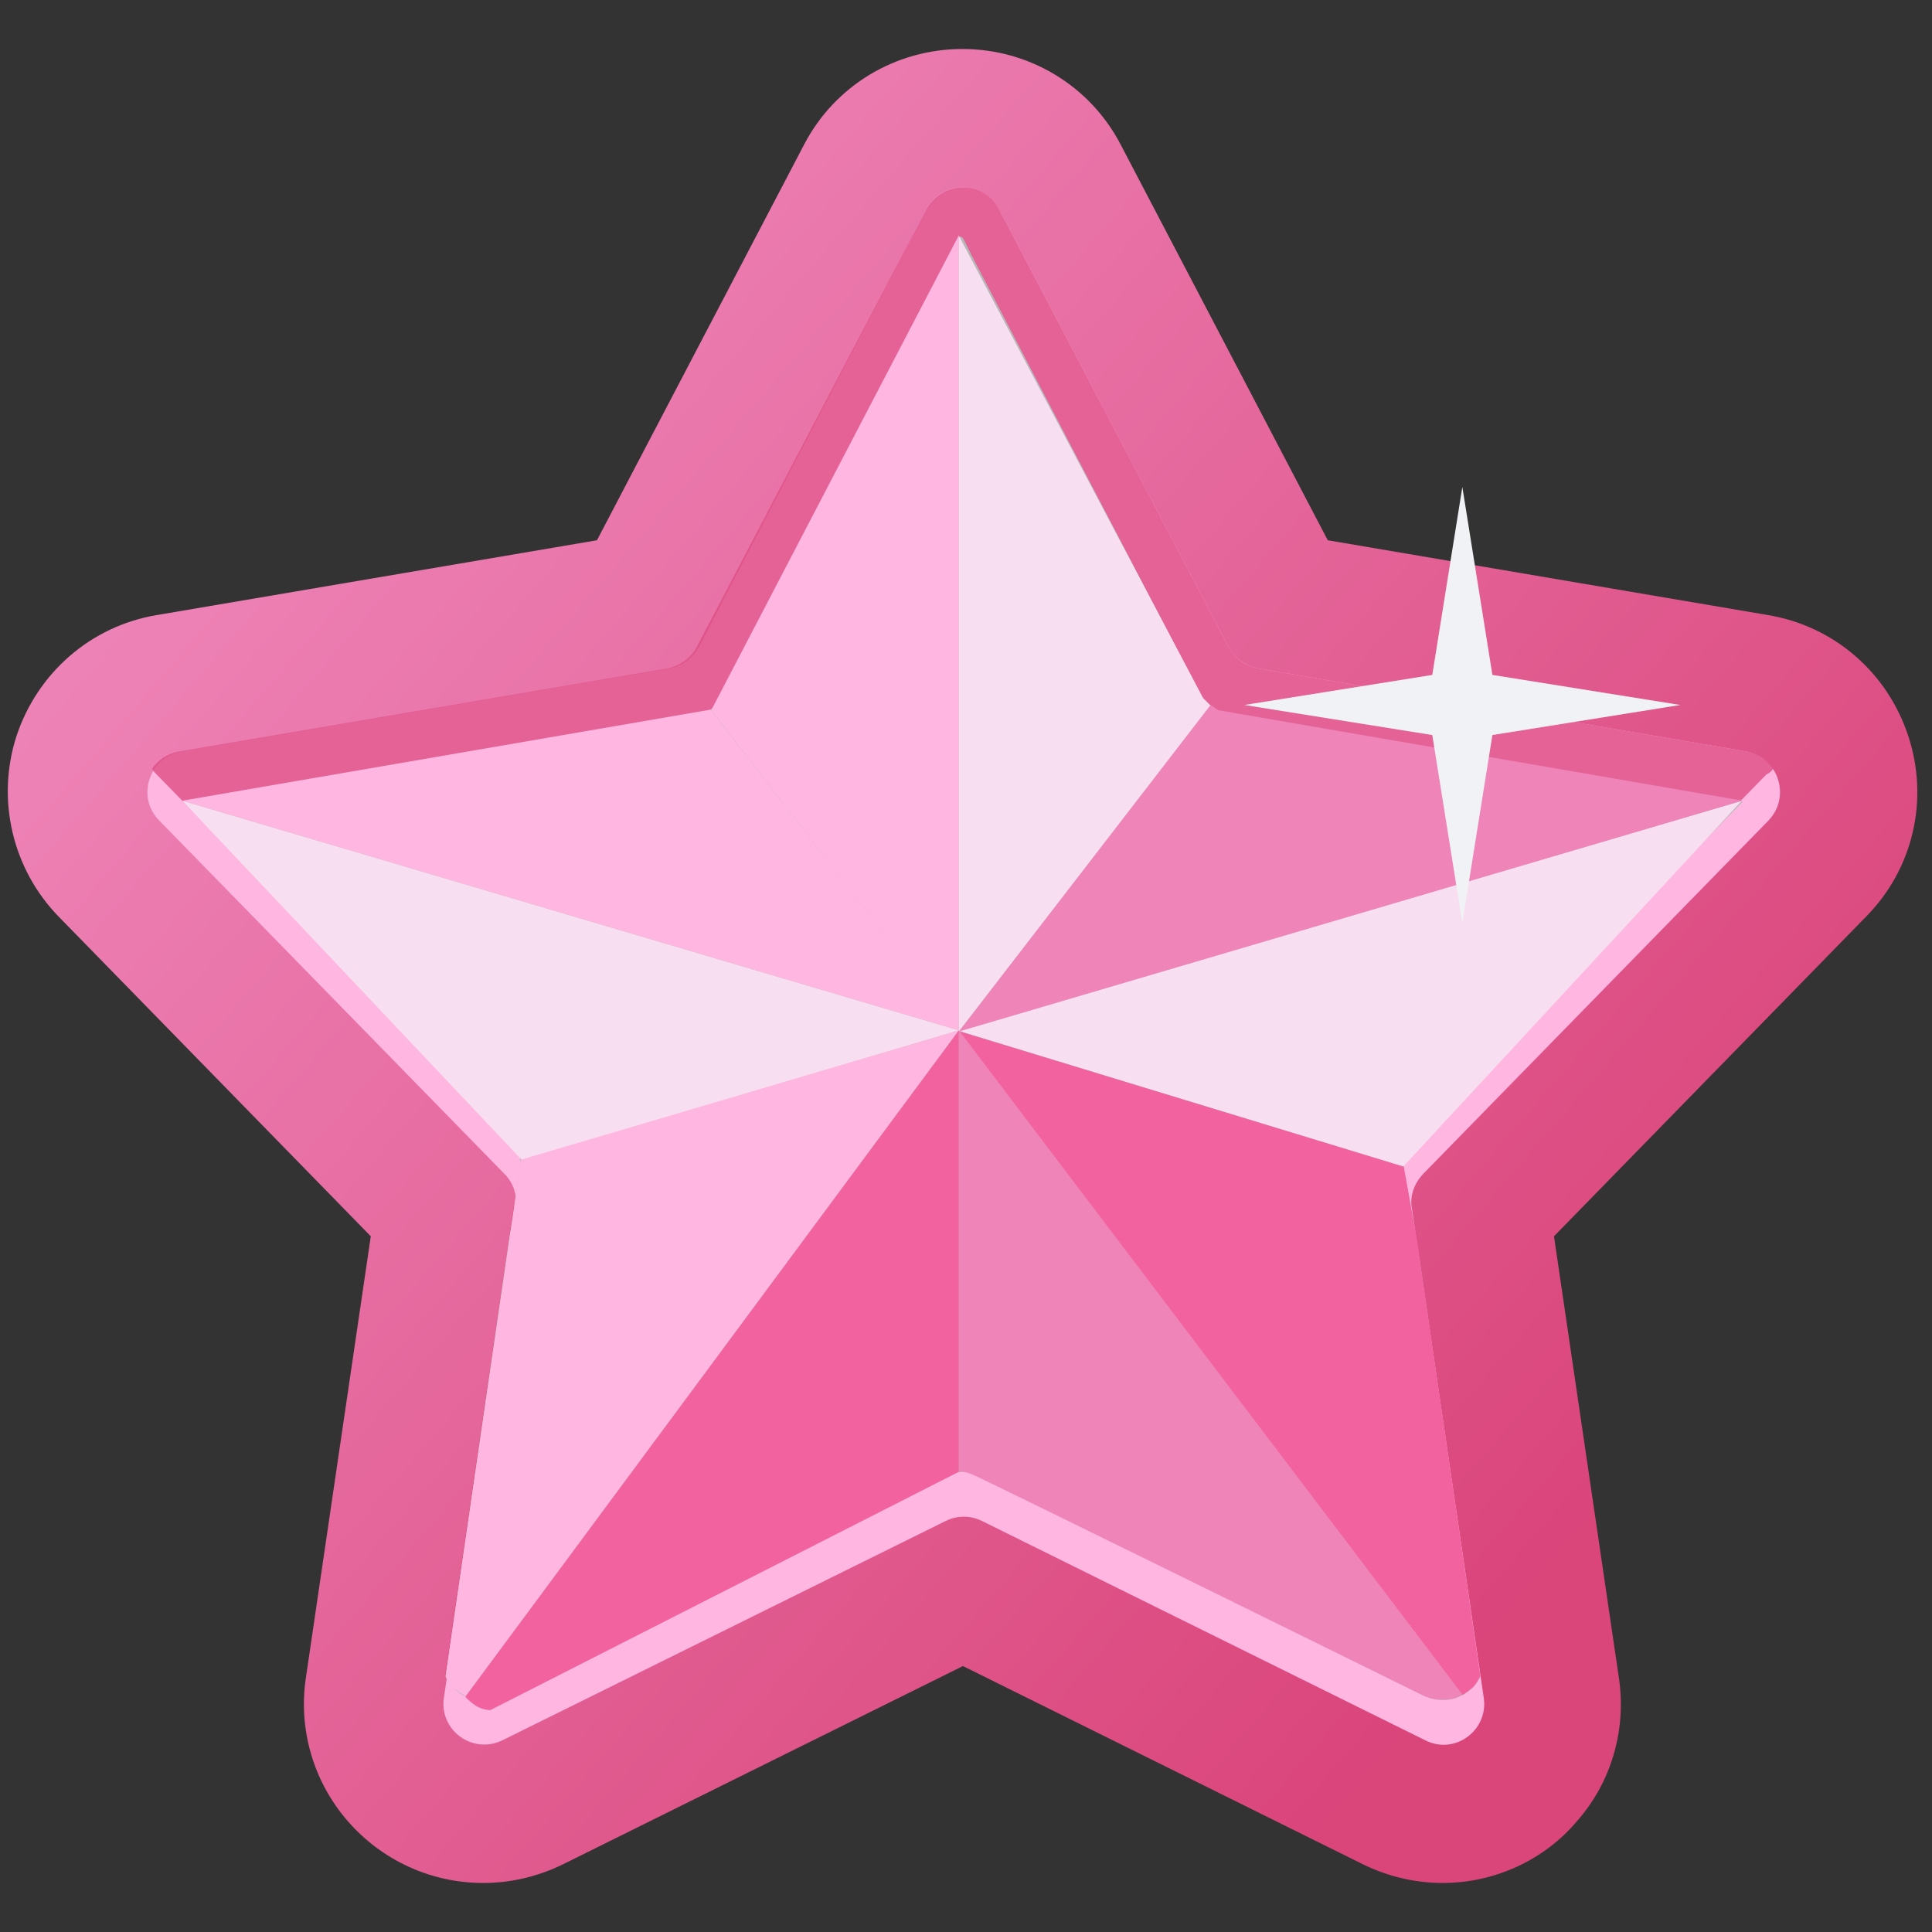 <?xml version="1.0" encoding="utf-8"?>
<svg xmlns="http://www.w3.org/2000/svg" fill="none" height="86" viewBox="0 0 86 86" width="86">
<rect x="0" y="0" width="86" height="86" fill="#333333" stroke="none"/>
<path d="M64.216 83.818C63.003 83.818 61.789 83.534 60.679 82.991L42.865 74.162L25.05 82.991C23.94 83.534 22.727 83.818 21.513 83.818C19.189 83.818 16.995 82.811 15.472 81.055C13.948 79.299 13.277 76.976 13.613 74.704L16.505 55.031L2.614 40.805C0.549 38.688 -0.174 35.59 0.73 32.775C1.659 29.961 4.034 27.87 6.978 27.379L26.573 24.049L35.791 6.441C37.159 3.807 39.87 2.181 42.839 2.181C45.808 2.181 48.519 3.807 49.887 6.441L59.104 24.049L78.7 27.379C81.643 27.87 84.019 29.935 84.948 32.775C85.878 35.615 85.155 38.688 83.063 40.805L69.173 55.031L72.065 74.704C72.401 77.002 71.729 79.325 70.206 81.055C68.734 82.811 66.514 83.818 64.216 83.818Z" fill="url(#paint0_linear_3173_12939)"/>
<path d="M41.238 9.307C41.909 8.016 43.768 8.016 44.465 9.307L54.689 28.799C54.947 29.29 55.438 29.651 56.006 29.755L77.719 33.447C79.165 33.705 79.733 35.461 78.726 36.519L63.338 52.268C62.951 52.681 62.745 53.249 62.848 53.791L66.049 75.582C66.256 77.028 64.758 78.138 63.442 77.466L43.717 67.707C43.2 67.449 42.606 67.449 42.09 67.707L22.365 77.466C21.048 78.112 19.551 77.028 19.758 75.582L22.959 53.791C23.036 53.223 22.856 52.655 22.468 52.268L7.081 36.519C6.048 35.461 6.642 33.705 8.088 33.447L29.801 29.755C30.369 29.651 30.833 29.316 31.117 28.799L41.238 9.307Z" fill="#FFB6E0"/>
<path d="M78.932 34.221C78.674 33.834 78.261 33.524 77.719 33.447L56.006 29.755C55.438 29.651 54.973 29.316 54.689 28.799L44.465 9.307C43.794 8.016 41.935 8.016 41.238 9.307L31.014 28.799C30.756 29.29 30.265 29.651 29.697 29.755L7.984 33.447C7.442 33.55 7.029 33.834 6.771 34.221C6.823 34.325 6.9 34.402 6.978 34.479L22.365 50.228C22.752 50.642 23.295 51.416 23.217 51.984L23.062 52.965C23.217 53.275 22.907 53.43 22.856 53.766L19.809 74.575C20.222 75.453 21.307 75.943 22.262 75.453L41.987 65.693C42.503 65.435 43.097 65.435 43.613 65.693L63.338 75.453C64.319 75.943 65.404 75.453 65.791 74.575L62.745 53.766C62.693 53.404 62.383 53.404 62.538 53.094L62.383 52.113C62.306 51.545 62.486 50.977 62.874 50.59L78.623 34.479C78.778 34.402 78.855 34.325 78.932 34.221Z" fill="#DD4E83" opacity="0.8"/>
<path d="M62.848 54.05L62.796 53.636L62.512 52.165C62.435 51.597 62.615 51.029 63.003 50.642L77.564 35.693L54.741 31.82C54.173 31.717 53.708 31.381 53.424 30.865L43.226 11.321C42.684 10.21 42.839 10.262 42.142 11.553L32.099 31.02C31.84 31.51 31.35 31.872 30.782 31.975L8.139 35.667L22.391 50.254C22.778 50.667 23.243 51.339 23.166 51.907C23.166 51.907 22.933 53.327 22.907 53.636C22.907 53.766 22.675 55.056 22.675 55.056L19.835 74.626C20.3 75.608 21.436 75.943 22.314 75.478L42.038 65.719C42.555 65.461 43.149 65.461 43.665 65.719L63.39 75.478C64.19 75.891 65.378 75.685 65.869 74.626L63.184 56.037C63.132 55.676 63.003 55.031 63.003 55.031L62.848 54.05Z" fill="#B7B7B7"/>
<path d="M42.684 10.469V45.891L31.66 31.613L42.684 10.469Z" fill="#FFB6E0"/>
<path d="M42.684 10.494V45.917L53.889 31.407L53.553 31.071L42.684 10.494Z" fill="#F7DEF0"/>
<path d="M8.114 35.641L42.684 45.865L23.243 51.648L8.114 35.641Z" fill="#F7DEF0"/>
<path d="M8.114 35.641L42.684 45.865L31.634 31.588L8.114 35.641Z" fill="#FFB6E0"/>
<path d="M77.538 35.641L42.684 45.891L62.461 51.932L77.538 35.641Z" fill="#F7DEF0"/>
<path d="M77.564 35.641L42.684 45.917L53.889 31.381L54.225 31.613L77.564 35.641Z" fill="#EE84B8"/>
<path d="M20.739 75.504L42.684 45.865L23.191 51.622L19.835 74.6C19.835 74.6 19.912 74.91 20.196 75.143C20.48 75.375 20.739 75.504 20.739 75.504Z" fill="#FFB6E0"/>
<path d="M20.713 75.53L42.684 45.865V65.513L21.823 76.124C21.823 76.124 21.513 76.124 21.203 75.943C20.893 75.737 20.713 75.53 20.713 75.53Z" fill="#F2629F"/>
<path d="M65.094 75.453L42.658 45.891L62.486 51.932L63.054 55.082L65.894 74.6C65.894 74.6 65.791 74.859 65.585 75.091C65.326 75.323 65.094 75.453 65.094 75.453Z" fill="#F2629F"/>
<path d="M65.094 75.427L42.684 45.865V65.538C42.684 65.538 42.761 65.409 43.355 65.667C43.923 65.9 63.364 75.478 63.364 75.478C63.364 75.478 63.752 75.685 64.294 75.659C64.836 75.659 65.094 75.427 65.094 75.427Z" fill="#EE84B8"/>
<path d="M65.094 21.678L66.432 30.043L74.797 31.381L66.432 32.719L65.094 41.084L63.756 32.719L55.391 31.381L63.756 30.043L65.094 21.678Z" fill="#F0F2F5"/>
<defs>
<linearGradient gradientUnits="userSpaceOnUse" id="paint0_linear_3173_12939" x1="67.66" x2="8.006" y1="71.964" y2="20.534">
<stop stop-color="#DA457A"/>
<stop offset="1" stop-color="#EE84B8"/>
</linearGradient>
</defs>
</svg>